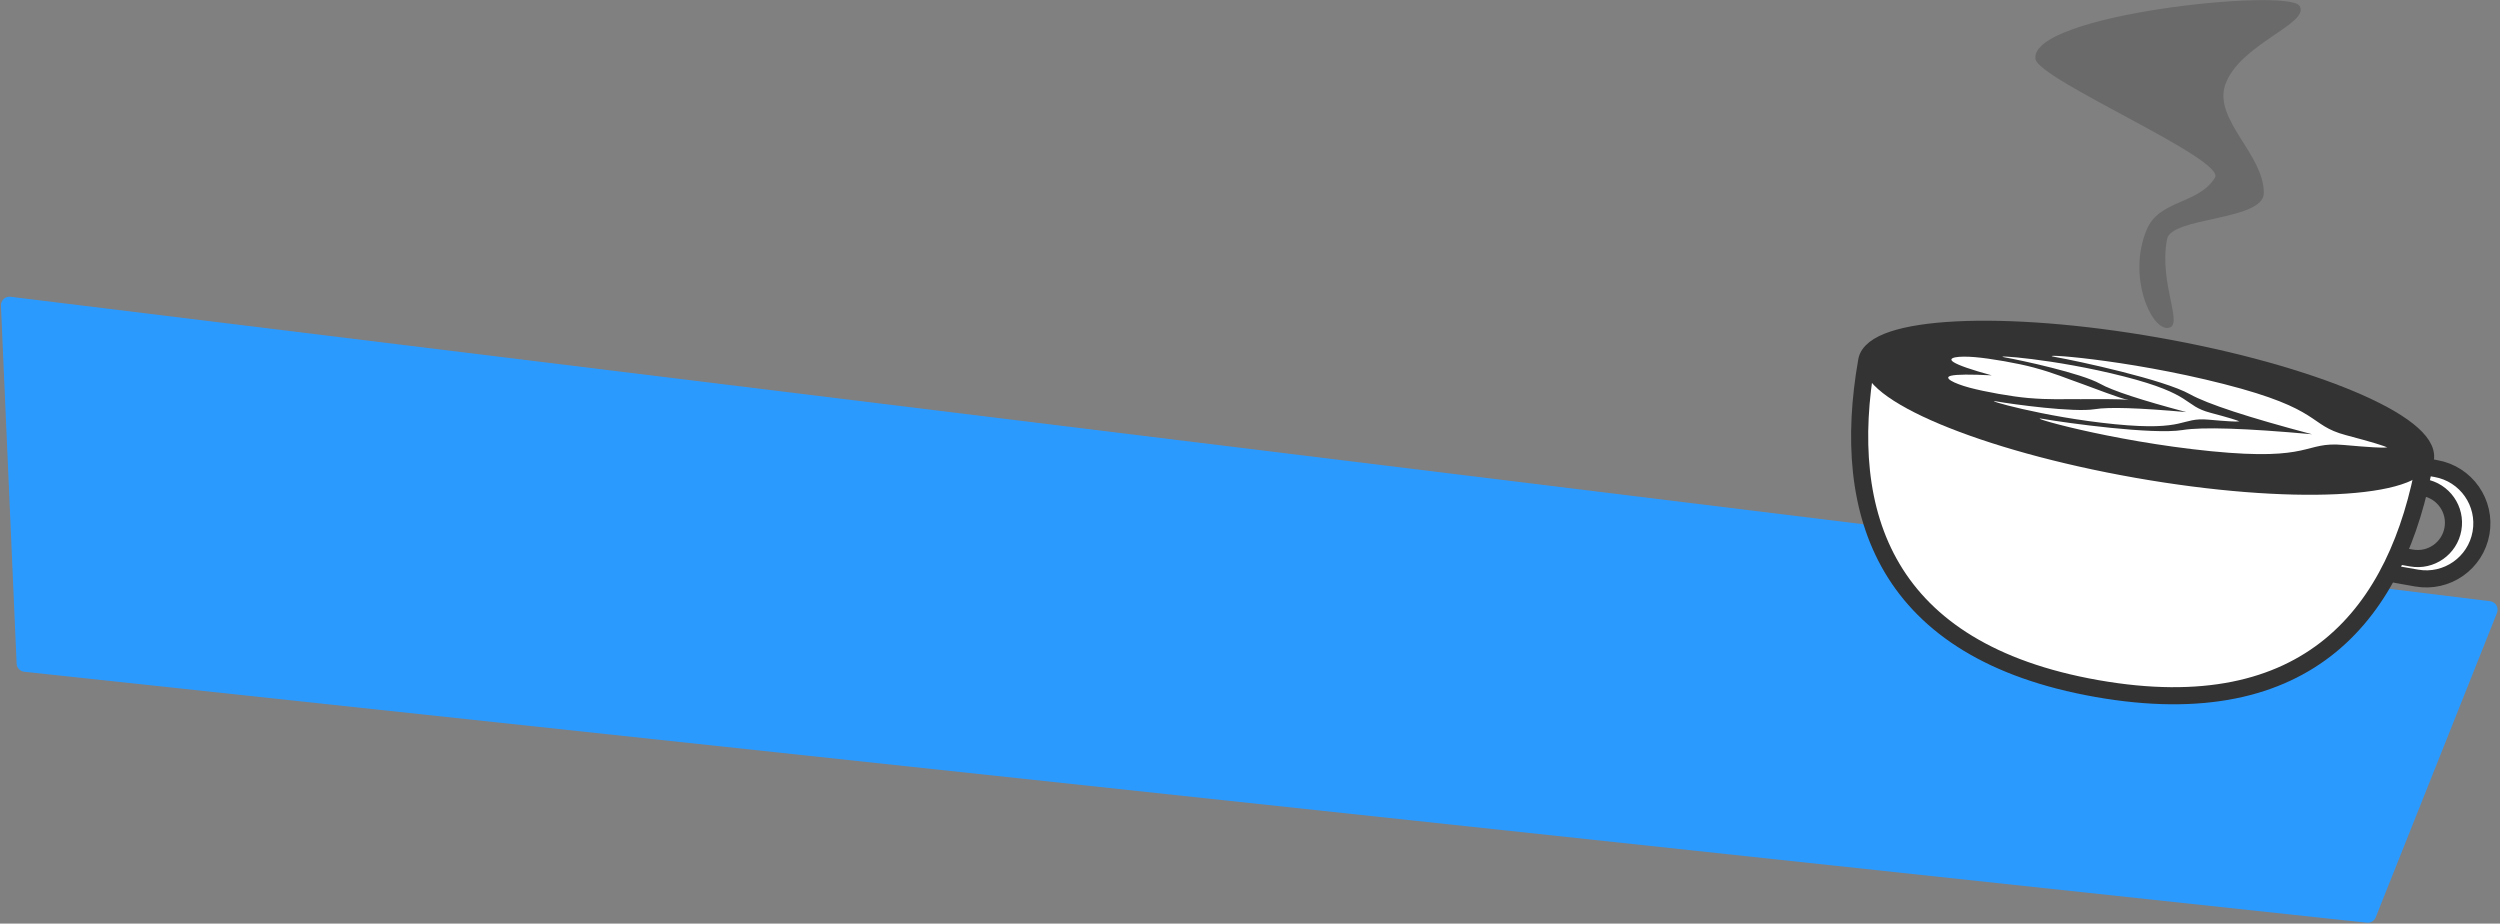 <?xml version="1.0" encoding="UTF-8"?>
<svg width="877px" height="324px" viewBox="0 0 877 324" version="1.1" xmlns="http://www.w3.org/2000/svg" xmlns:xlink="http://www.w3.org/1999/xlink">
    <rect x="0" y="0" width="877" height="324" fill="#808080" stroke="none"/>
    <!-- Generator: Sketch 52.5 (67469) - http://www.bohemiancoding.com/sketch -->
    <title>Group 9</title>
    <desc>Created with Sketch.</desc>
    <g id="Page-1" stroke="none" stroke-width="1" fill="none" fill-rule="evenodd">
        <g id="My-work" transform="translate(-291, -2243)" fill-rule="nonzero">
            <g id="Group-9" transform="translate(276, 2243)">
                <path d="M775.206,115.053 C781.696,115.053 772.151,99.767 775.206,83.894 C776.73,75.976 809.152,77.509 809.152,67.677 C809.152,54.097 791.476,42.017 795.6,29.804 C800.45,15.441 825.835,8.198 821.626,2 C817.417,-4.198 727.078,4.975 729.032,20.636 C729.941,27.926 796.083,55.905 792,62.36 C786.015,71.821 772.473,69.983 768.053,80.583 C761.327,96.71 769.337,115.053 775.206,115.053 Z" id="steam" fill="#333333" opacity="0.271"></path>
                <path d="M7.509,157 L883.868,157 C885.525,157 886.868,158.343 886.868,160 C886.868,160.257 886.835,160.513 886.77,160.762 L857.556,271.956 C857.214,273.258 856.047,274.173 854.701,274.194 L28.322,286.981 C26.839,287.003 25.562,285.939 25.317,284.476 L4.551,160.496 C4.277,158.861 5.38,157.315 7.014,157.041 C7.178,157.014 7.343,157 7.509,157 Z" id="Rectangle" fill="#2B9AFF" transform="translate(445.5, 222) rotate(7) translate(-445.5, -222) "></path>
                <g id="Group-8" transform="translate(774.455, 184.275) rotate(10) translate(-774.455, -184.275) translate(660.955, 122.775)">
                    <path d="M196.671,25.393 C185.901,25.393 177.171,34.124 177.171,44.893 C177.171,55.663 185.901,64.393 196.671,64.393 L203.671,64.393 C214.44,64.393 223.171,55.663 223.171,44.893 C223.171,34.124 214.44,25.393 203.671,25.393 L196.671,25.393 Z M195.503,32.689 L200.679,32.689 C207.607,32.689 213.224,38.306 213.224,45.234 C213.224,52.163 207.607,57.78 200.679,57.78 L195.503,57.78 C188.574,57.78 182.958,52.163 182.958,45.234 C182.958,38.306 188.574,32.689 195.503,32.689 Z" id="Combined-Shape" stroke="#333333" stroke-width="6" fill="#FFFFFF"></path>
                    <path d="M0.452,22.787 C0.452,10.225 45,0.042 99.952,0.042 C154.905,0.042 199.452,10.225 199.452,22.787 C199.452,77.604 175.386,122.042 99.952,122.042 C24.519,122.042 0.452,77.604 0.452,22.787 Z" id="Path" stroke="#333333" stroke-width="6" fill="#FFFFFF"></path>
                    <ellipse id="Oval" stroke="#333333" stroke-width="3" fill="#333333" cx="100.334" cy="22.896" rx="99.5" ry="22.5"></ellipse>
                    <path d="M108.297,6.706 C108.294,7.195 108.293,7.284 108.293,6.972 C108.293,3.802 106.32,-5.901 105.691,-9.743 C104.61,-16.349 103.581,-20.234 102.885,-27.987 C102.374,-33.67 102.374,-43.374 102.885,-48.987 C103.395,-54.6 104.697,-58.84 105.904,-55.983 C106.709,-54.078 107.57,-49.414 108.488,-41.991 C108.423,-24.613 108.374,-11.844 108.342,-3.684 C108.374,-11.844 108.423,-24.613 108.488,-41.991 C109.179,-49.414 109.926,-54.078 110.731,-55.983 C111.938,-58.84 113.24,-54.6 113.751,-48.987 C114.261,-43.374 114.261,-33.67 113.751,-27.987 C113.055,-20.234 112.025,-16.349 110.944,-9.743 C110.332,-6.003 108.4,3.291 108.297,6.706 L108.297,6.706 Z M107.644,27.461 C109.038,11.1 110.553,0.589 112.188,-4.072 C114.654,-11.104 115.493,-32.683 115.493,-38.514 C115.493,-44.345 118.085,-21.615 116.157,3.773 C114.229,29.16 109.731,25.937 108.89,35.775 C108.33,42.334 107.907,45.879 107.621,46.412 L107.621,46.113 C107.335,45.423 106.92,41.895 106.377,35.531 C105.536,25.693 101.038,28.916 99.11,3.528 C97.182,-21.859 99.774,-44.589 99.774,-38.758 C99.774,-32.927 100.613,-11.348 103.079,-4.317 C104.722,0.368 106.244,10.961 107.644,27.461 Z M107.648,72.266 C109.611,49.099 111.742,34.215 114.044,27.615 C117.515,17.659 118.695,-12.898 118.695,-21.154 C118.695,-29.411 122.343,2.774 119.63,38.723 C116.916,74.672 110.586,70.108 109.403,84.039 C108.614,93.326 108.018,98.346 107.615,99.101 L107.615,98.677 C107.214,97.7 106.63,92.705 105.864,83.693 C104.681,69.762 98.351,74.326 95.637,38.378 C92.924,2.429 96.572,-29.756 96.572,-21.5 C96.572,-13.244 97.752,17.313 101.223,27.269 C103.536,33.902 105.678,48.901 107.648,72.266 Z" id="Shape" fill="#FFFFFF" transform="translate(107.633, 21.101) rotate(-90) translate(-107.633, -21.101) "></path>
                </g>
            </g>
        </g>
    </g>
</svg>